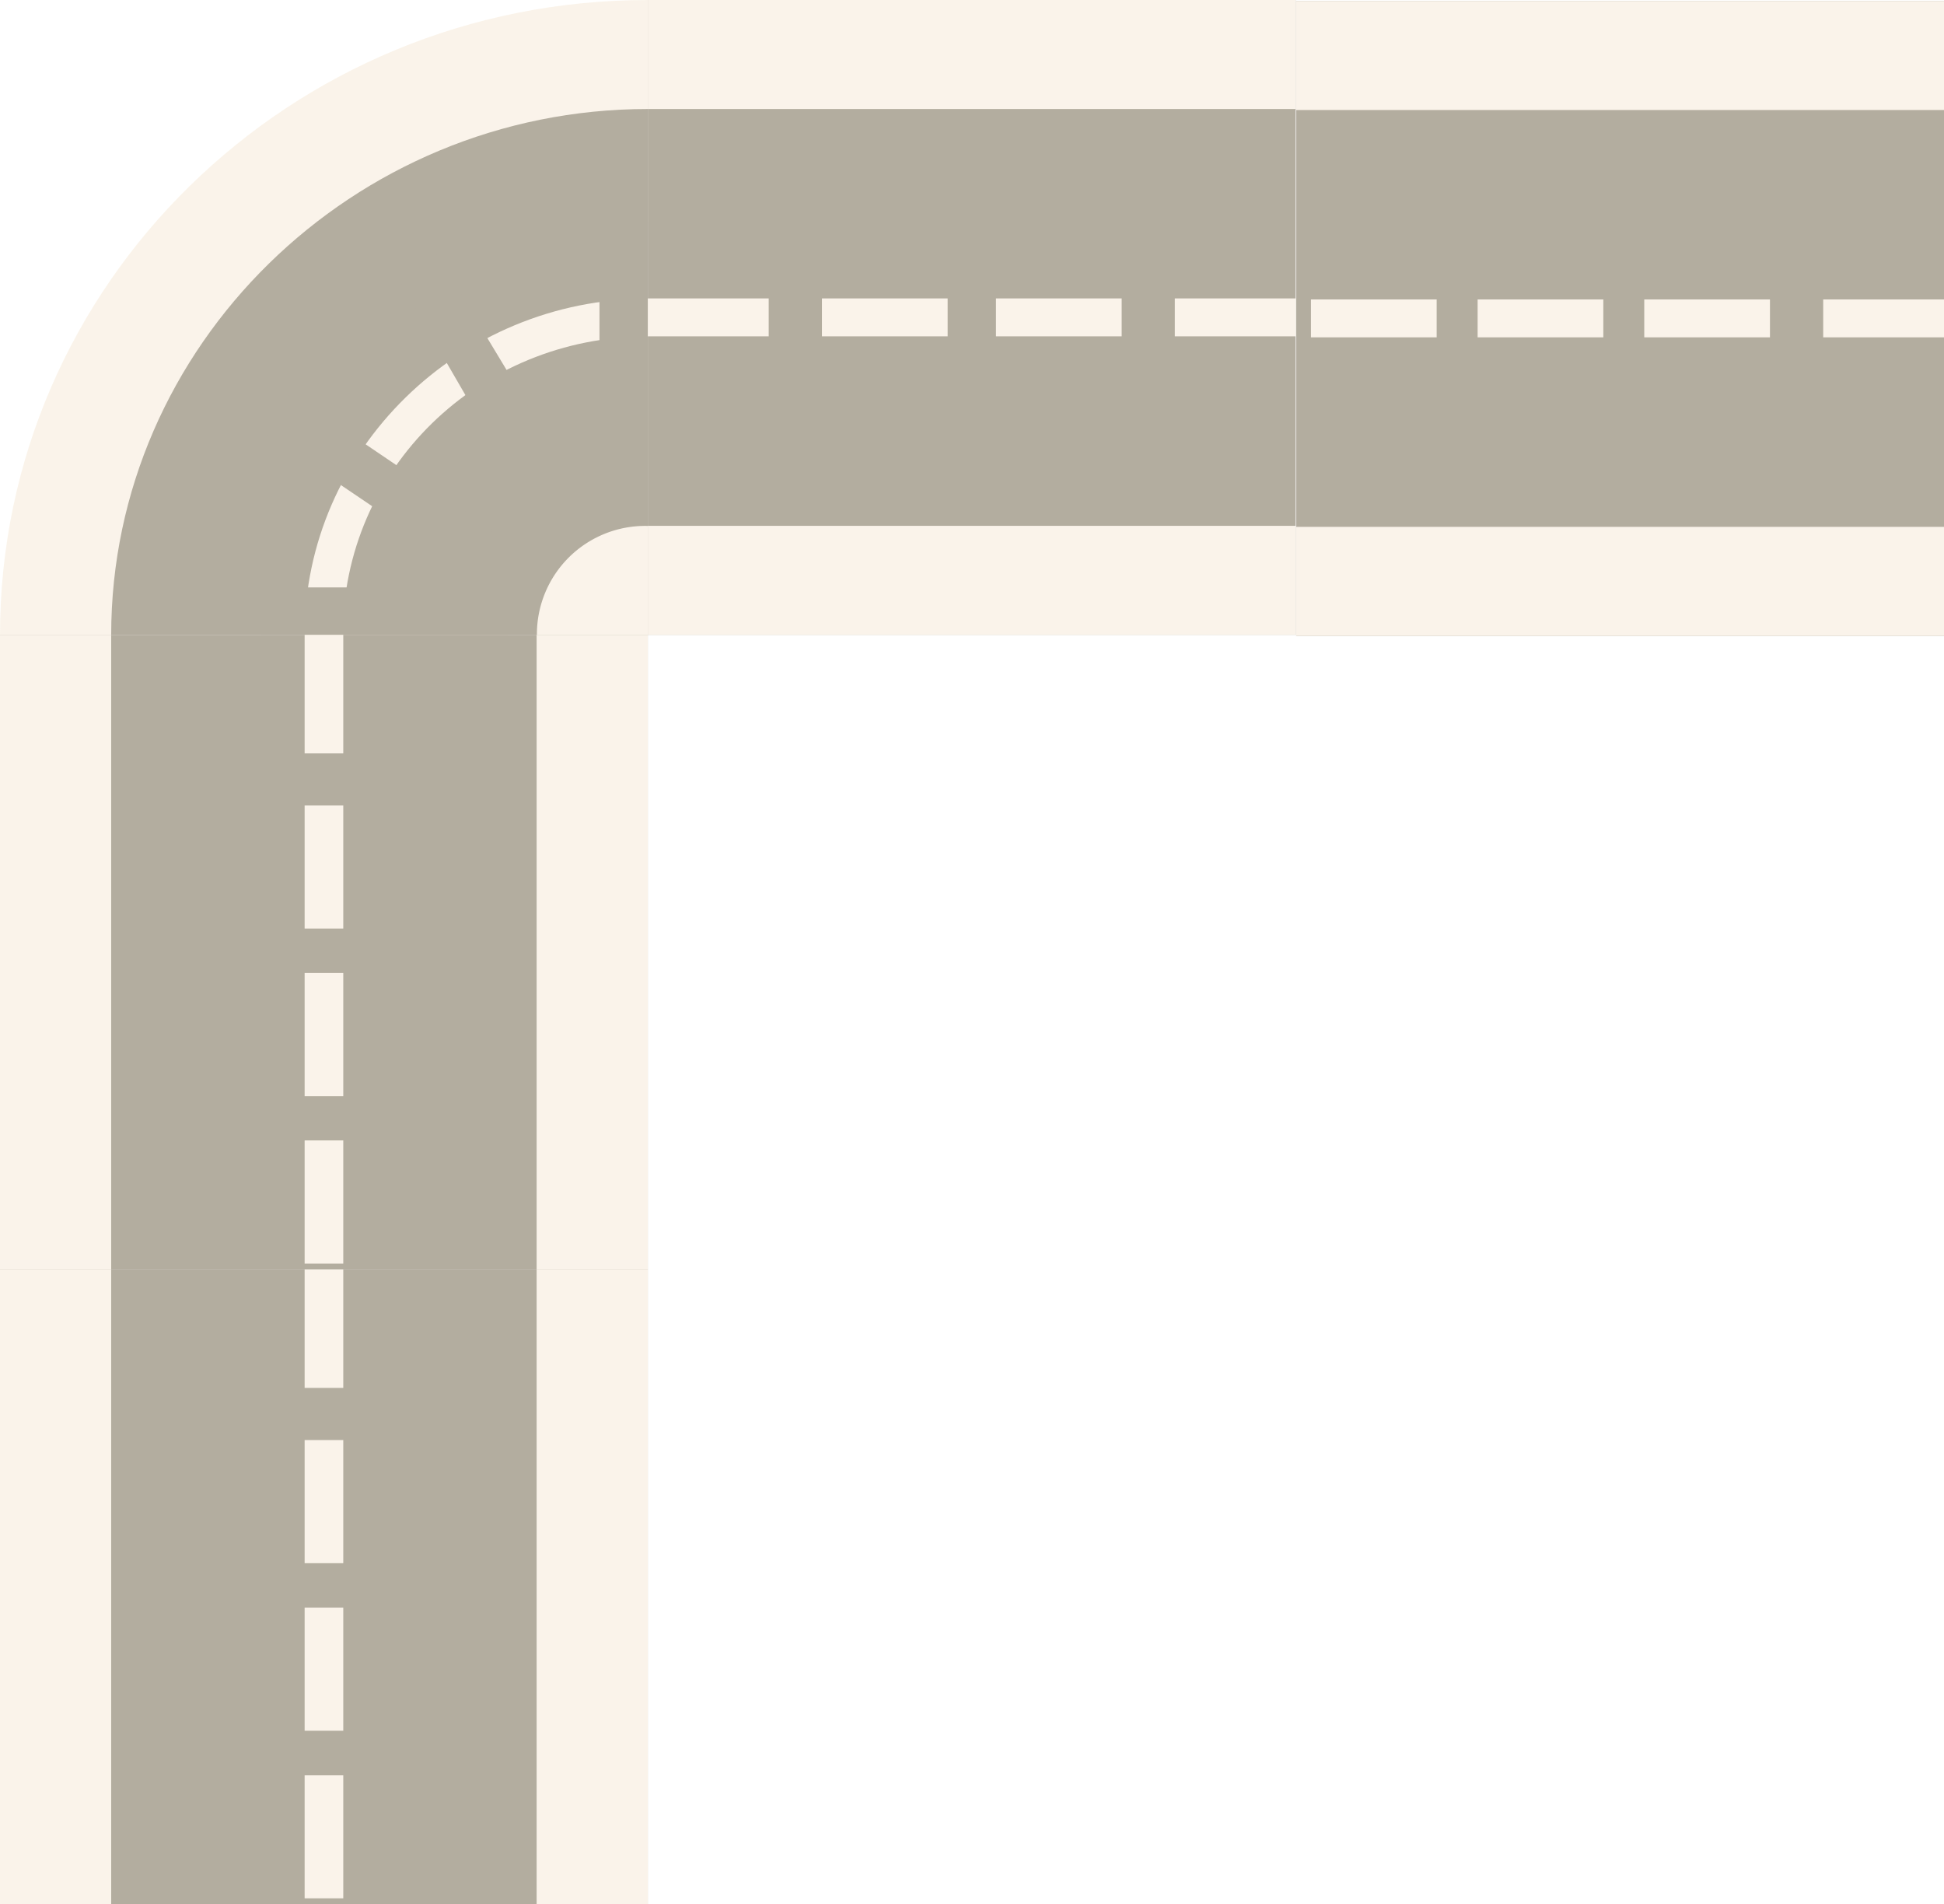 <svg xmlns="http://www.w3.org/2000/svg" viewBox="0 0 210.33 205.99"><defs><style>.cls-1{opacity:0.5;}.cls-2,.cls-5{fill:#f5e8d5;}.cls-2,.cls-3{fill-rule:evenodd;}.cls-3,.cls-4{fill:#685b40;}</style></defs><title>Camioneta_2</title><g id="Capa_2" data-name="Capa 2"><g id="Capa_1-2" data-name="Capa 1"><g class="cls-1"><path class="cls-2" d="M278.09,282.36V213.69c-38.71,0-70.09,30.75-70.09,68.67Z" transform="translate(-208 -213.69)"/><path class="cls-3" d="M278.09,282.36V225.48c-31.91,0-58.06,25.63-58.06,56.88Z" transform="translate(-208 -213.69)"/><path class="cls-2" d="M278.09,282.36V246c-20.4,0-37.14,16.4-37.14,36.39Z" transform="translate(-208 -213.69)"/><path class="cls-3" d="M278.09,282.36V250.08c-18.31,0-33,14.35-33,32.28Z" transform="translate(-208 -213.69)"/><path class="cls-2" d="M278.09,282.36V270.58a11.72,11.72,0,0,0-12,11.78Z" transform="translate(-208 -213.69)"/><rect class="cls-4" x="64.86" y="24.09" width="5.23" height="26.13"/><polygon class="cls-3" points="45.51 24.6 41.32 27.16 54.4 49.71 59.11 47.15 45.51 24.6"/><polygon class="cls-3" points="31.39 42.53 28.25 46.63 50.22 61.49 53.35 57.4 31.39 42.53"/><rect class="cls-4" x="28.25" y="63.54" width="26.68" height="5.12"/><rect class="cls-4" x="70.09" width="70.09" height="68.67"/><rect class="cls-5" x="70.09" y="56.88" width="70.09" height="11.78"/><rect class="cls-5" x="127.11" y="32.28" width="13.08" height="4.1"/><rect class="cls-5" x="107.76" y="32.28" width="13.6" height="4.1"/><rect class="cls-5" x="88.93" y="32.28" width="13.6" height="4.1"/><rect class="cls-5" x="70.09" y="32.28" width="13.08" height="4.1"/><rect class="cls-5" x="70.09" width="70.09" height="11.79"/><rect class="cls-4" x="140.24" y="0.11" width="70.09" height="68.67"/><rect class="cls-5" x="140.24" y="56.99" width="70.09" height="11.78"/><rect class="cls-5" x="197.26" y="32.39" width="13.08" height="4.1"/><rect class="cls-5" x="177.9" y="32.39" width="13.6" height="4.1"/><rect class="cls-5" x="159.87" y="32.39" width="13.6" height="4.1"/><rect class="cls-5" x="141.84" y="32.39" width="13.6" height="4.1"/><rect class="cls-5" x="140.24" y="0.11" width="70.09" height="11.79"/><rect class="cls-4" y="68.67" width="70.09" height="68.67"/><rect class="cls-5" y="68.67" width="12.03" height="68.67"/><rect class="cls-5" x="32.96" y="87.12" width="4.18" height="13.32"/><rect class="cls-5" x="32.96" y="105.24" width="4.18" height="13.32"/><rect class="cls-5" x="32.96" y="123.36" width="4.18" height="13.32"/><rect class="cls-5" x="32.96" y="68.67" width="4.18" height="12.81"/><rect class="cls-5" x="58.06" y="68.67" width="12.03" height="68.67"/><rect class="cls-4" y="137.32" width="70.09" height="68.67"/><rect class="cls-5" y="137.32" width="12.03" height="68.67"/><rect class="cls-5" x="32.96" y="155.77" width="4.18" height="13.32"/><rect class="cls-5" x="32.96" y="173.89" width="4.18" height="13.32"/><rect class="cls-5" x="32.96" y="192.02" width="4.18" height="13.32"/><rect class="cls-5" x="32.96" y="137.32" width="4.18" height="12.81"/><rect class="cls-5" x="58.06" y="137.32" width="12.03" height="68.67"/></g></g></g></svg>